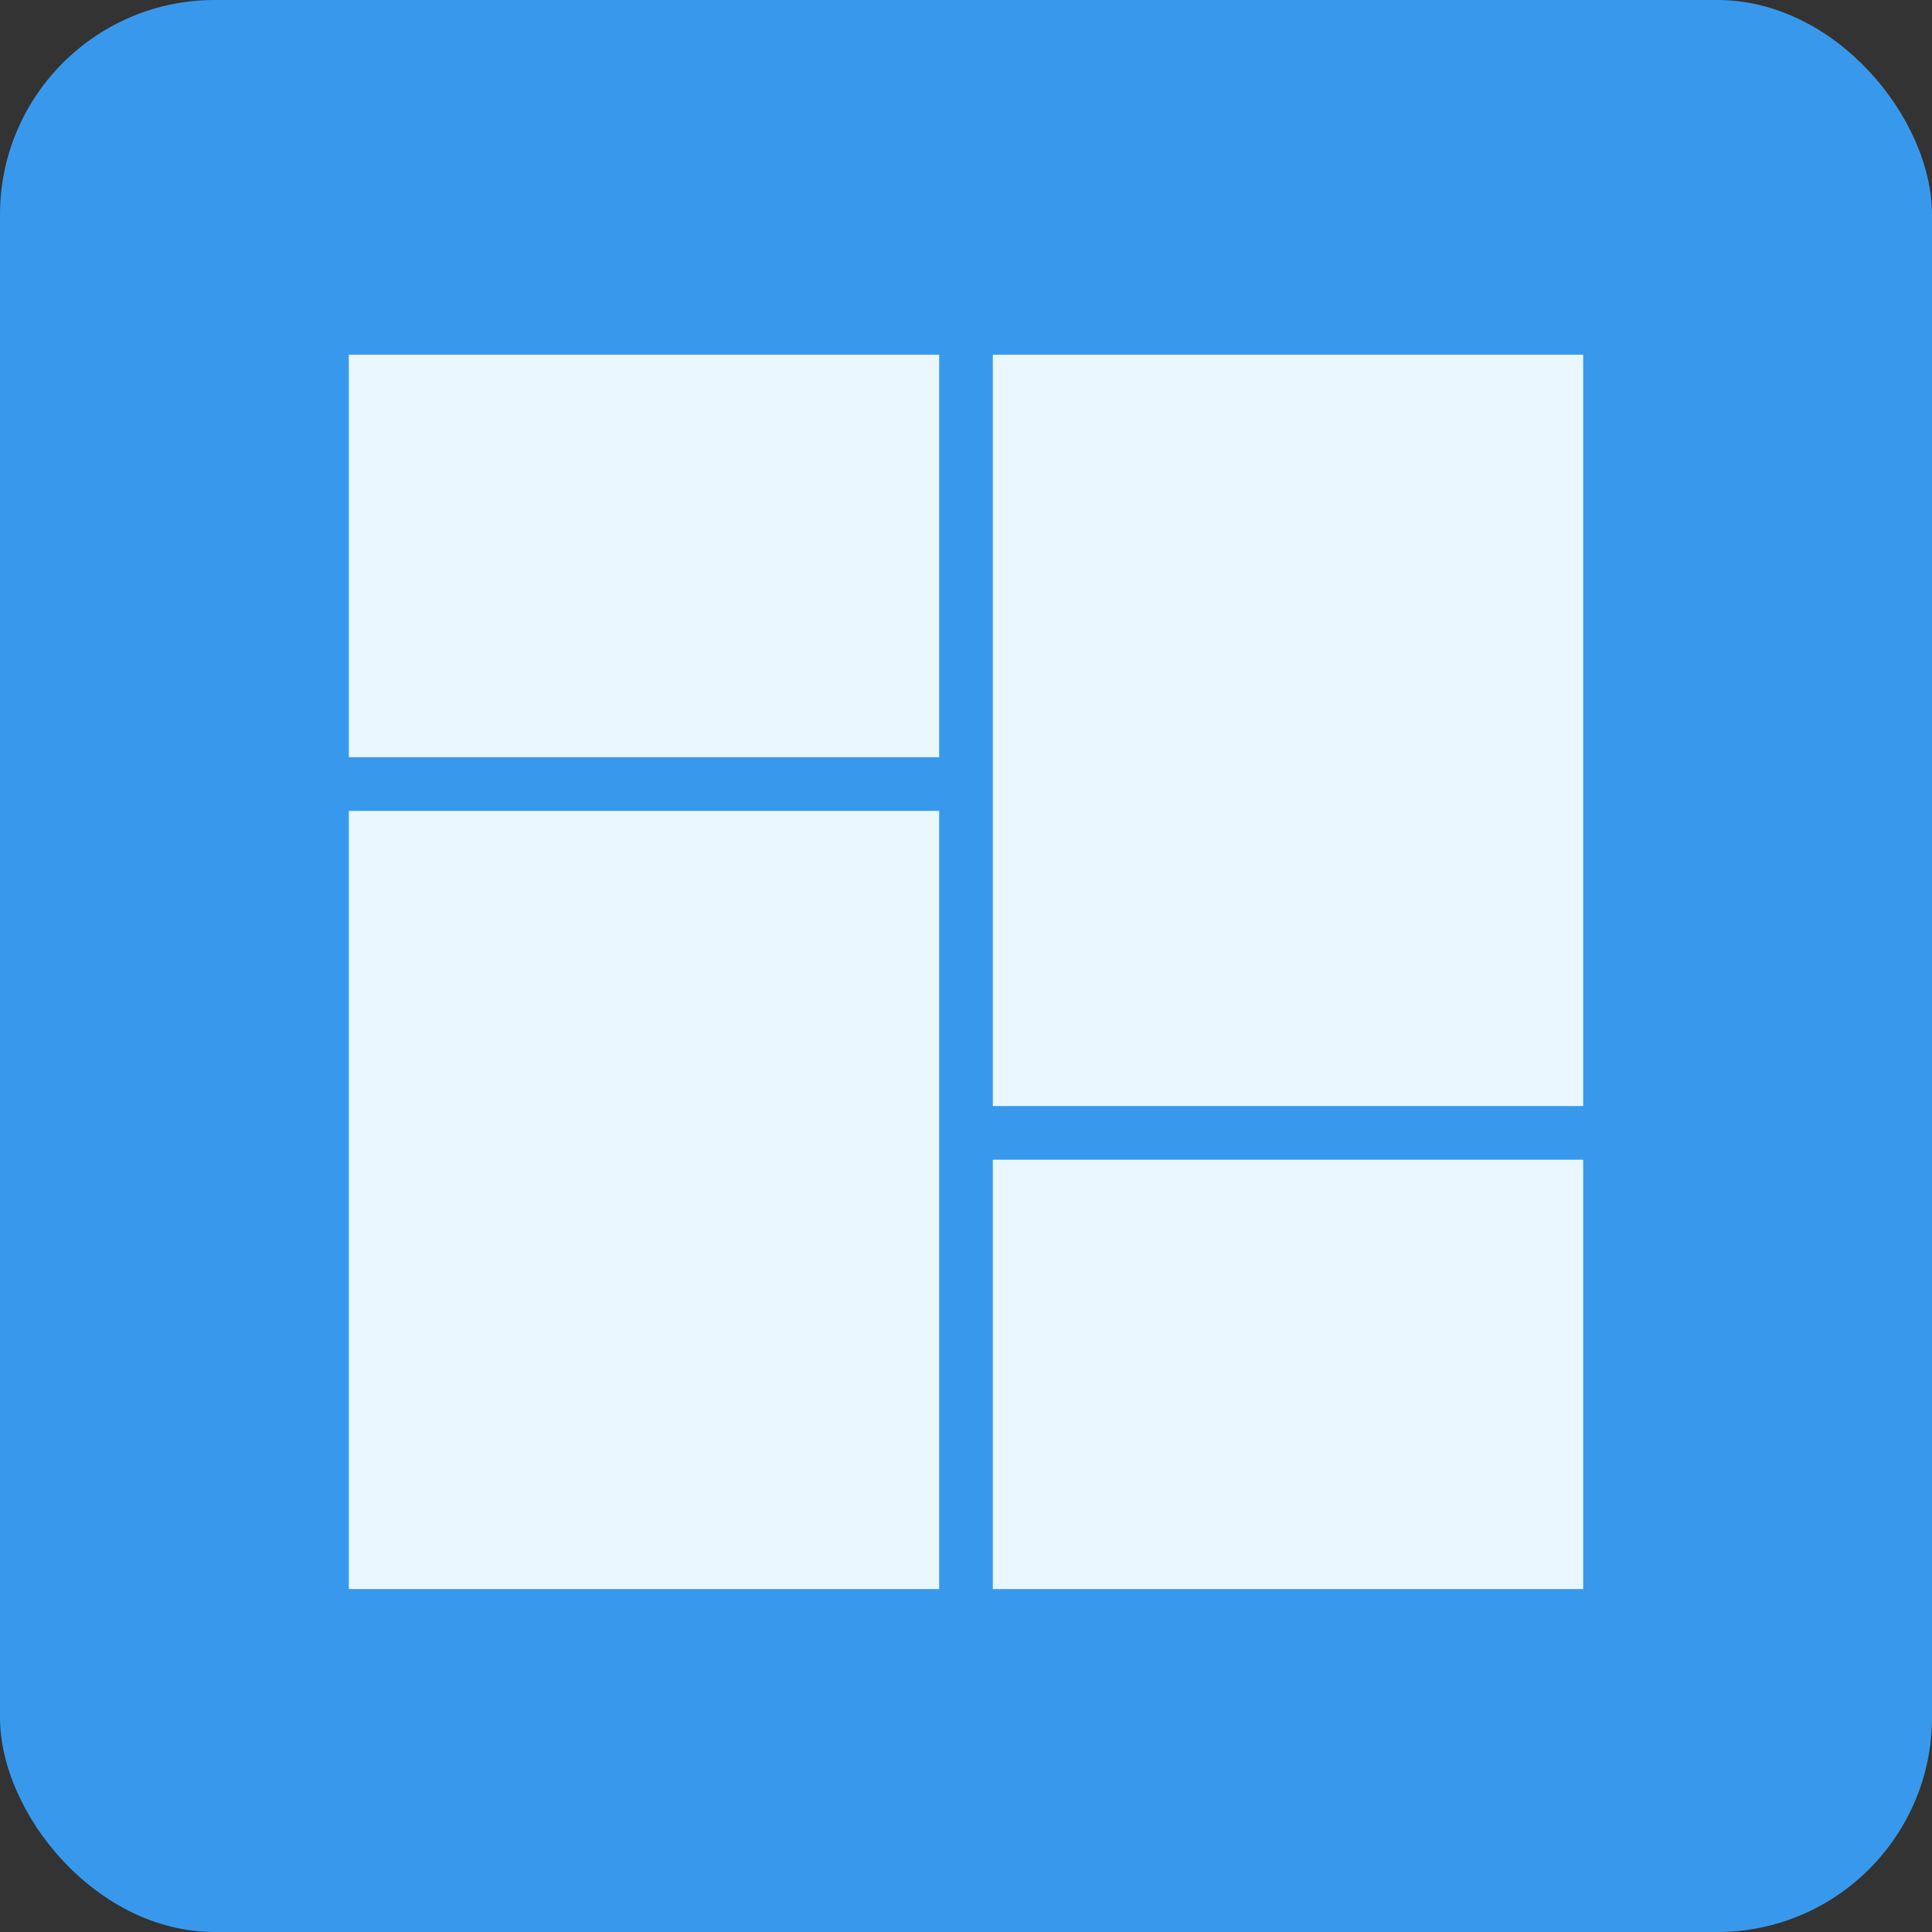 <svg xmlns="http://www.w3.org/2000/svg" xmlns:xlink="http://www.w3.org/1999/xlink" preserveAspectRatio="xMidYMid" width="72" height="72" viewBox="0 0 72 72">
  <rect x="0" y="0" width="72" height="72" fill="#333333" stroke="none"/>
  <defs>
    <style>
      .cls-1 {
              fill: #3899ec;
            }

            .cls-2 {
              fill: #eaf7ff;
              fill-rule: evenodd;
            }
    </style>
  </defs>
  <g>
    <rect width="72" height="72" rx="8" ry="8" class="cls-1"/>
    <path d="M37.000,59.219 L37.000,43.219 L59.000,43.219 L59.000,59.219 L37.000,59.219 ZM37.000,13.219 L59.000,13.219 L59.000,41.219 L37.000,41.219 L37.000,13.219 ZM13.000,30.219 L35.000,30.219 L35.000,59.219 L13.000,59.219 L13.000,30.219 ZM13.000,13.219 L35.000,13.219 L35.000,28.219 L13.000,28.219 L13.000,13.219 Z" class="cls-2"/>
  </g>
</svg>
